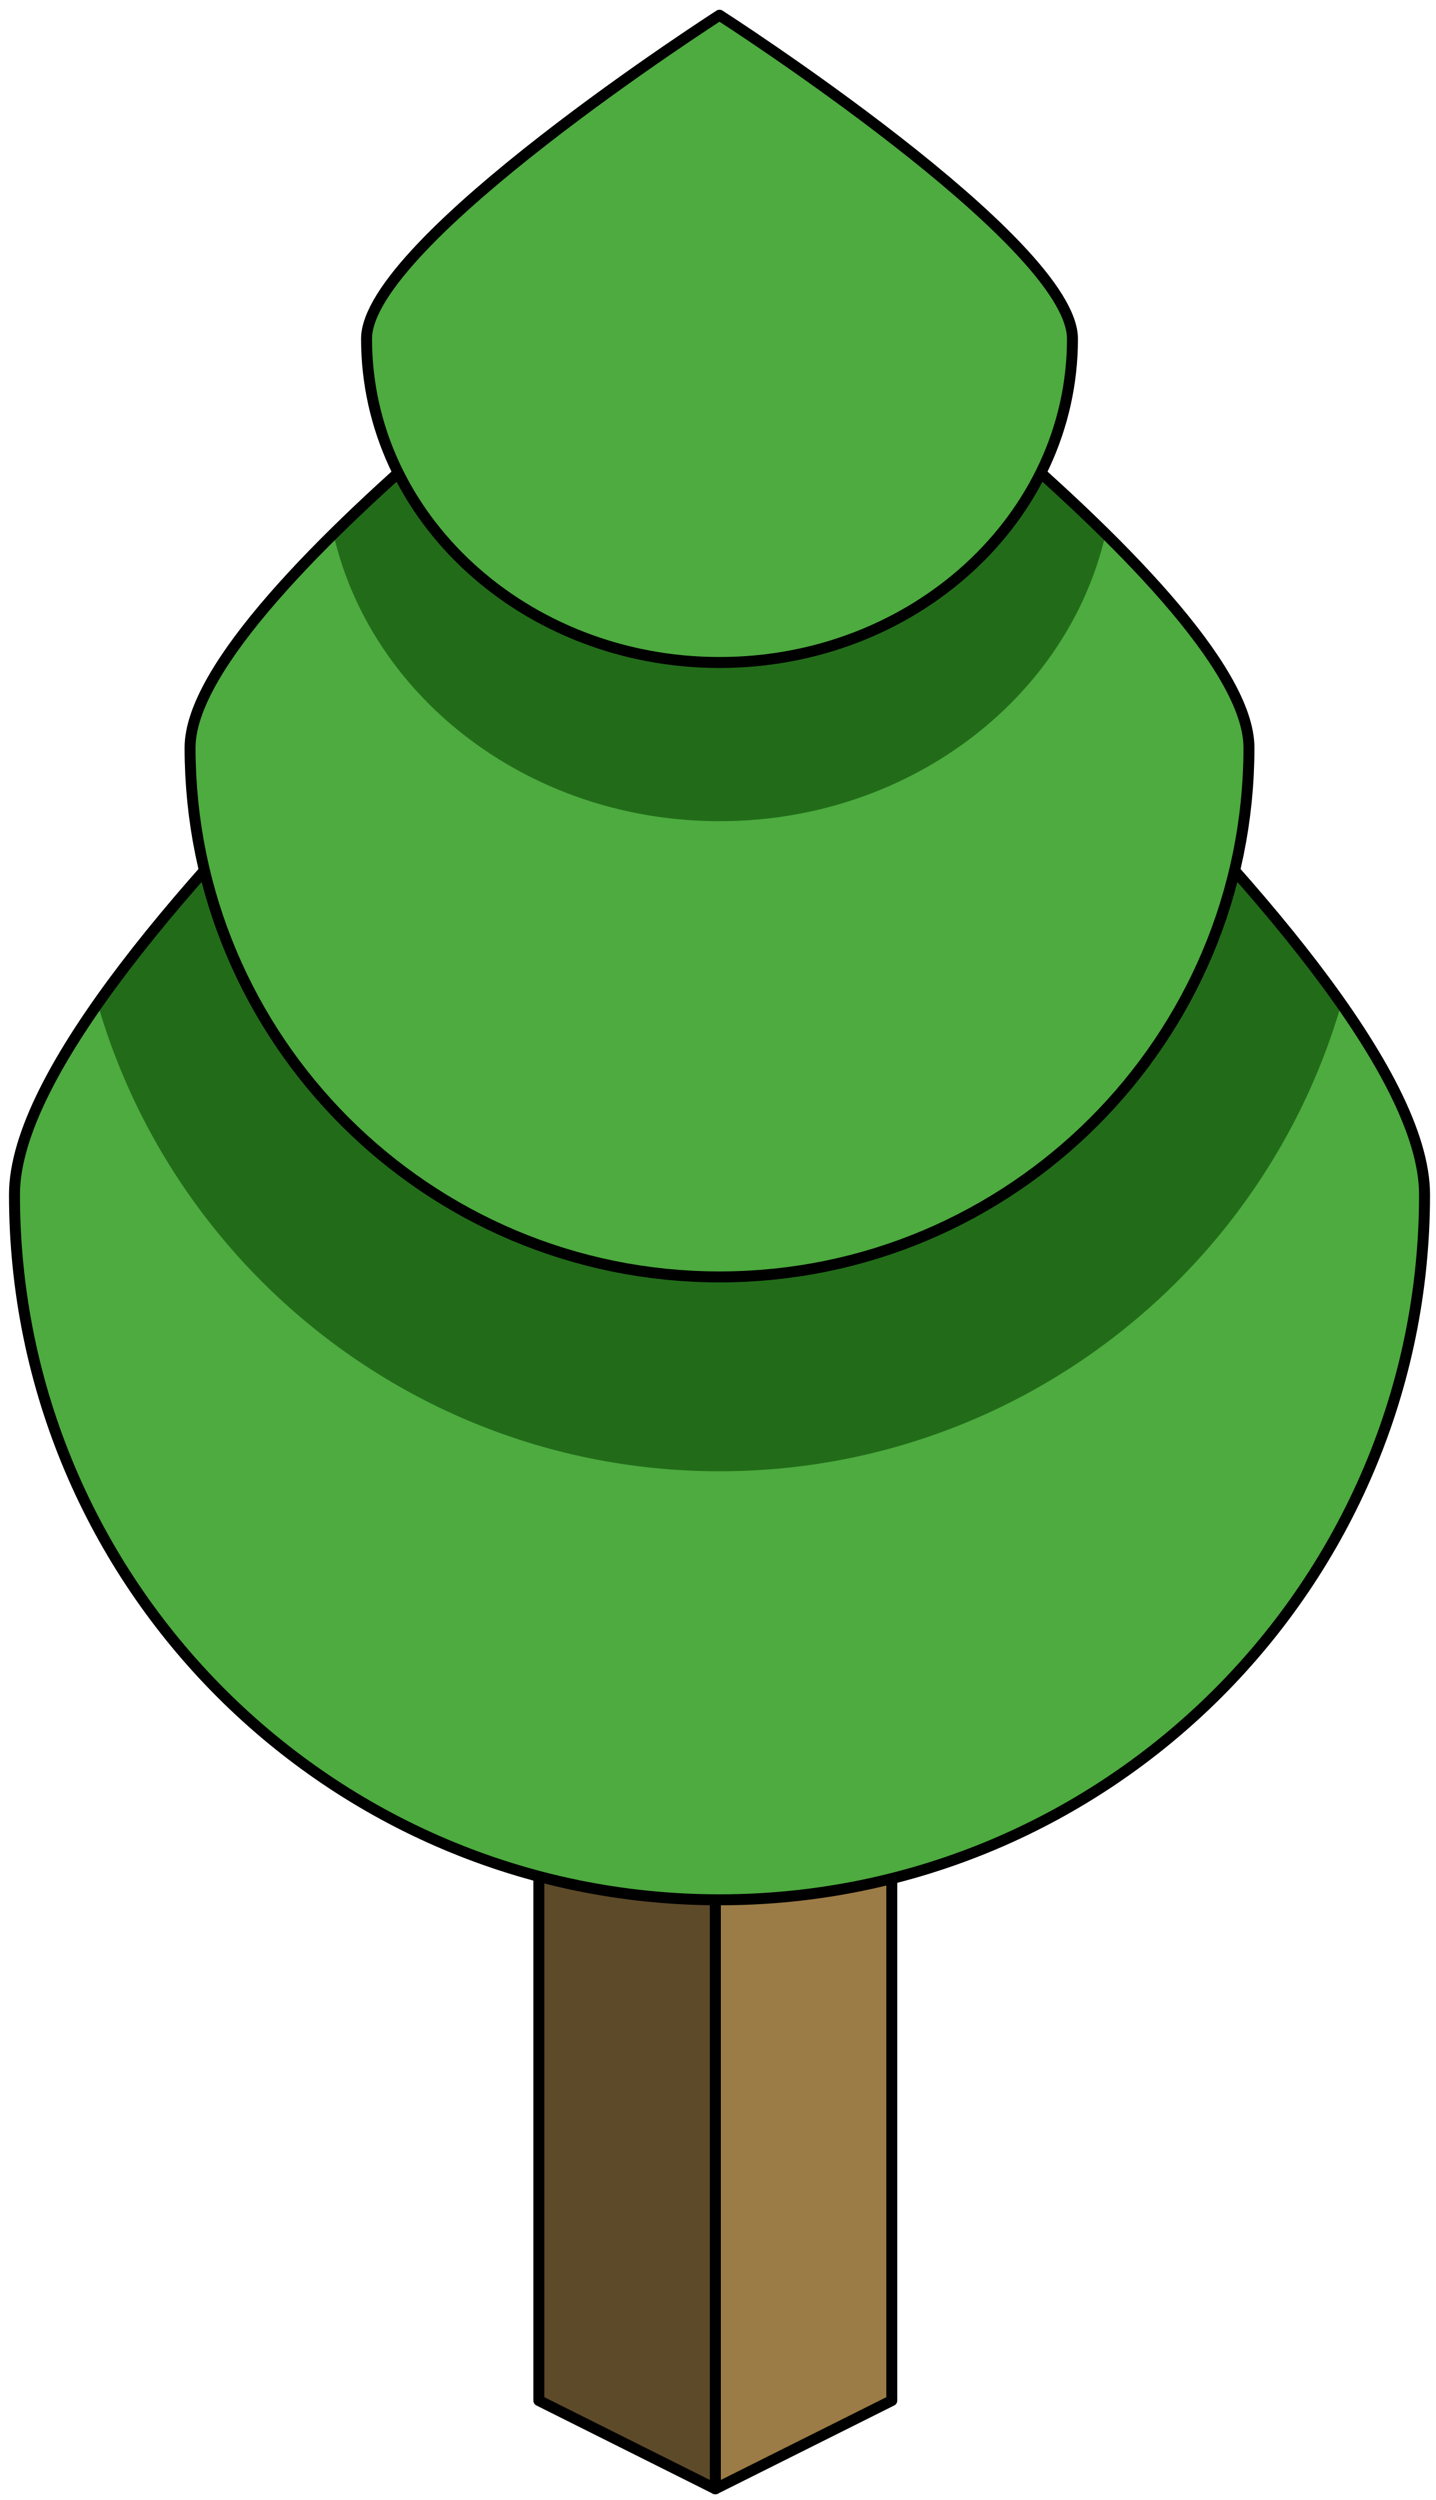 <?xml version="1.0" encoding="UTF-8" standalone="no"?><!DOCTYPE svg PUBLIC "-//W3C//DTD SVG 1.1//EN" "http://www.w3.org/Graphics/SVG/1.1/DTD/svg11.dtd"><svg width="100%" height="100%" viewBox="0 0 131 228" version="1.1" xmlns="http://www.w3.org/2000/svg" xmlns:xlink="http://www.w3.org/1999/xlink" xml:space="preserve" xmlns:serif="http://www.serif.com/" style="fill-rule:evenodd;clip-rule:evenodd;stroke-linecap:round;stroke-linejoin:round;stroke-miterlimit:1.5;"><g id="Tree_pyramid09"><g><path d="M81.355,165.258l0,53.665l-16.099,8.05l0,-53.666l16.099,-8.049Z" style="fill:#9c7c46;stroke:#000;stroke-width:1px;"/><path d="M65.256,173.307l0,53.666l-16.1,-8.05l0,-53.665l16.1,8.049Z" style="fill:#5d4a29;stroke:#000;stroke-width:1px;"/></g><path d="M65.638,35.562c0,0 -64.318,51.364 -64.318,73.377c0,35.498 28.82,64.318 64.318,64.318c35.498,0 64.317,-28.82 64.317,-64.318c0,-22.013 -64.317,-73.377 -64.317,-73.377Z" style="fill:#4dab3f;"/><clipPath id="_clip1"><path d="M65.638,35.562c0,0 -64.318,51.364 -64.318,73.377c0,35.498 28.82,64.318 64.318,64.318c35.498,0 64.317,-28.82 64.317,-64.318c0,-22.013 -64.317,-73.377 -64.317,-73.377Z"/></clipPath><g clip-path="url(#_clip1)"><path d="M65.638,16.194c0,0 -59.033,41.294 -59.033,58.991c0,32.558 26.452,58.991 59.033,58.991c32.58,0 59.032,-26.433 59.032,-58.991c0,-17.697 -59.032,-58.991 -59.032,-58.991Z" style="fill:#054400;fill-opacity:0.6;"/></g><path d="M65.638,35.562c0,0 -64.318,51.364 -64.318,73.377c0,35.498 28.82,64.318 64.318,64.318c35.498,0 64.317,-28.82 64.317,-64.318c0,-22.013 -64.317,-73.377 -64.317,-73.377Z" style="fill:none;stroke:#000;stroke-width:1px;"/><path d="M65.638,19.92c0,0 -48.299,33.786 -48.299,48.265c0,26.639 21.642,48.266 48.299,48.266c26.657,0 48.299,-21.627 48.299,-48.266c0,-14.479 -48.299,-48.265 -48.299,-48.265Z" style="fill:#4dab3f;"/><clipPath id="_clip2"><path d="M65.638,19.92c0,0 -48.299,33.786 -48.299,48.265c0,26.639 21.642,48.266 48.299,48.266c26.657,0 48.299,-21.627 48.299,-48.266c0,-14.479 -48.299,-48.265 -48.299,-48.265Z"/></clipPath><g clip-path="url(#_clip2)"><path d="M65.638,8.914c0,0 -35.988,23.092 -35.988,32.988c0,18.207 16.126,32.989 35.988,32.989c19.862,0 35.987,-14.782 35.987,-32.989c0,-9.896 -35.987,-32.988 -35.987,-32.988Z" style="fill:#054400;fill-opacity:0.6;"/></g><path d="M65.638,19.92c0,0 -48.299,33.786 -48.299,48.265c0,26.639 21.642,48.266 48.299,48.266c26.657,0 48.299,-21.627 48.299,-48.266c0,-14.479 -48.299,-48.265 -48.299,-48.265Z" style="fill:none;stroke:#000;stroke-width:1px;"/><path d="M65.638,1.386c0,0 -32.2,20.662 -32.2,29.516c0,16.291 14.428,29.516 32.2,29.516c17.771,0 32.199,-13.225 32.199,-29.516c0,-8.854 -32.199,-29.516 -32.199,-29.516Z" style="fill:#4dab3f;stroke:#000;stroke-width:1px;"/></g></svg>